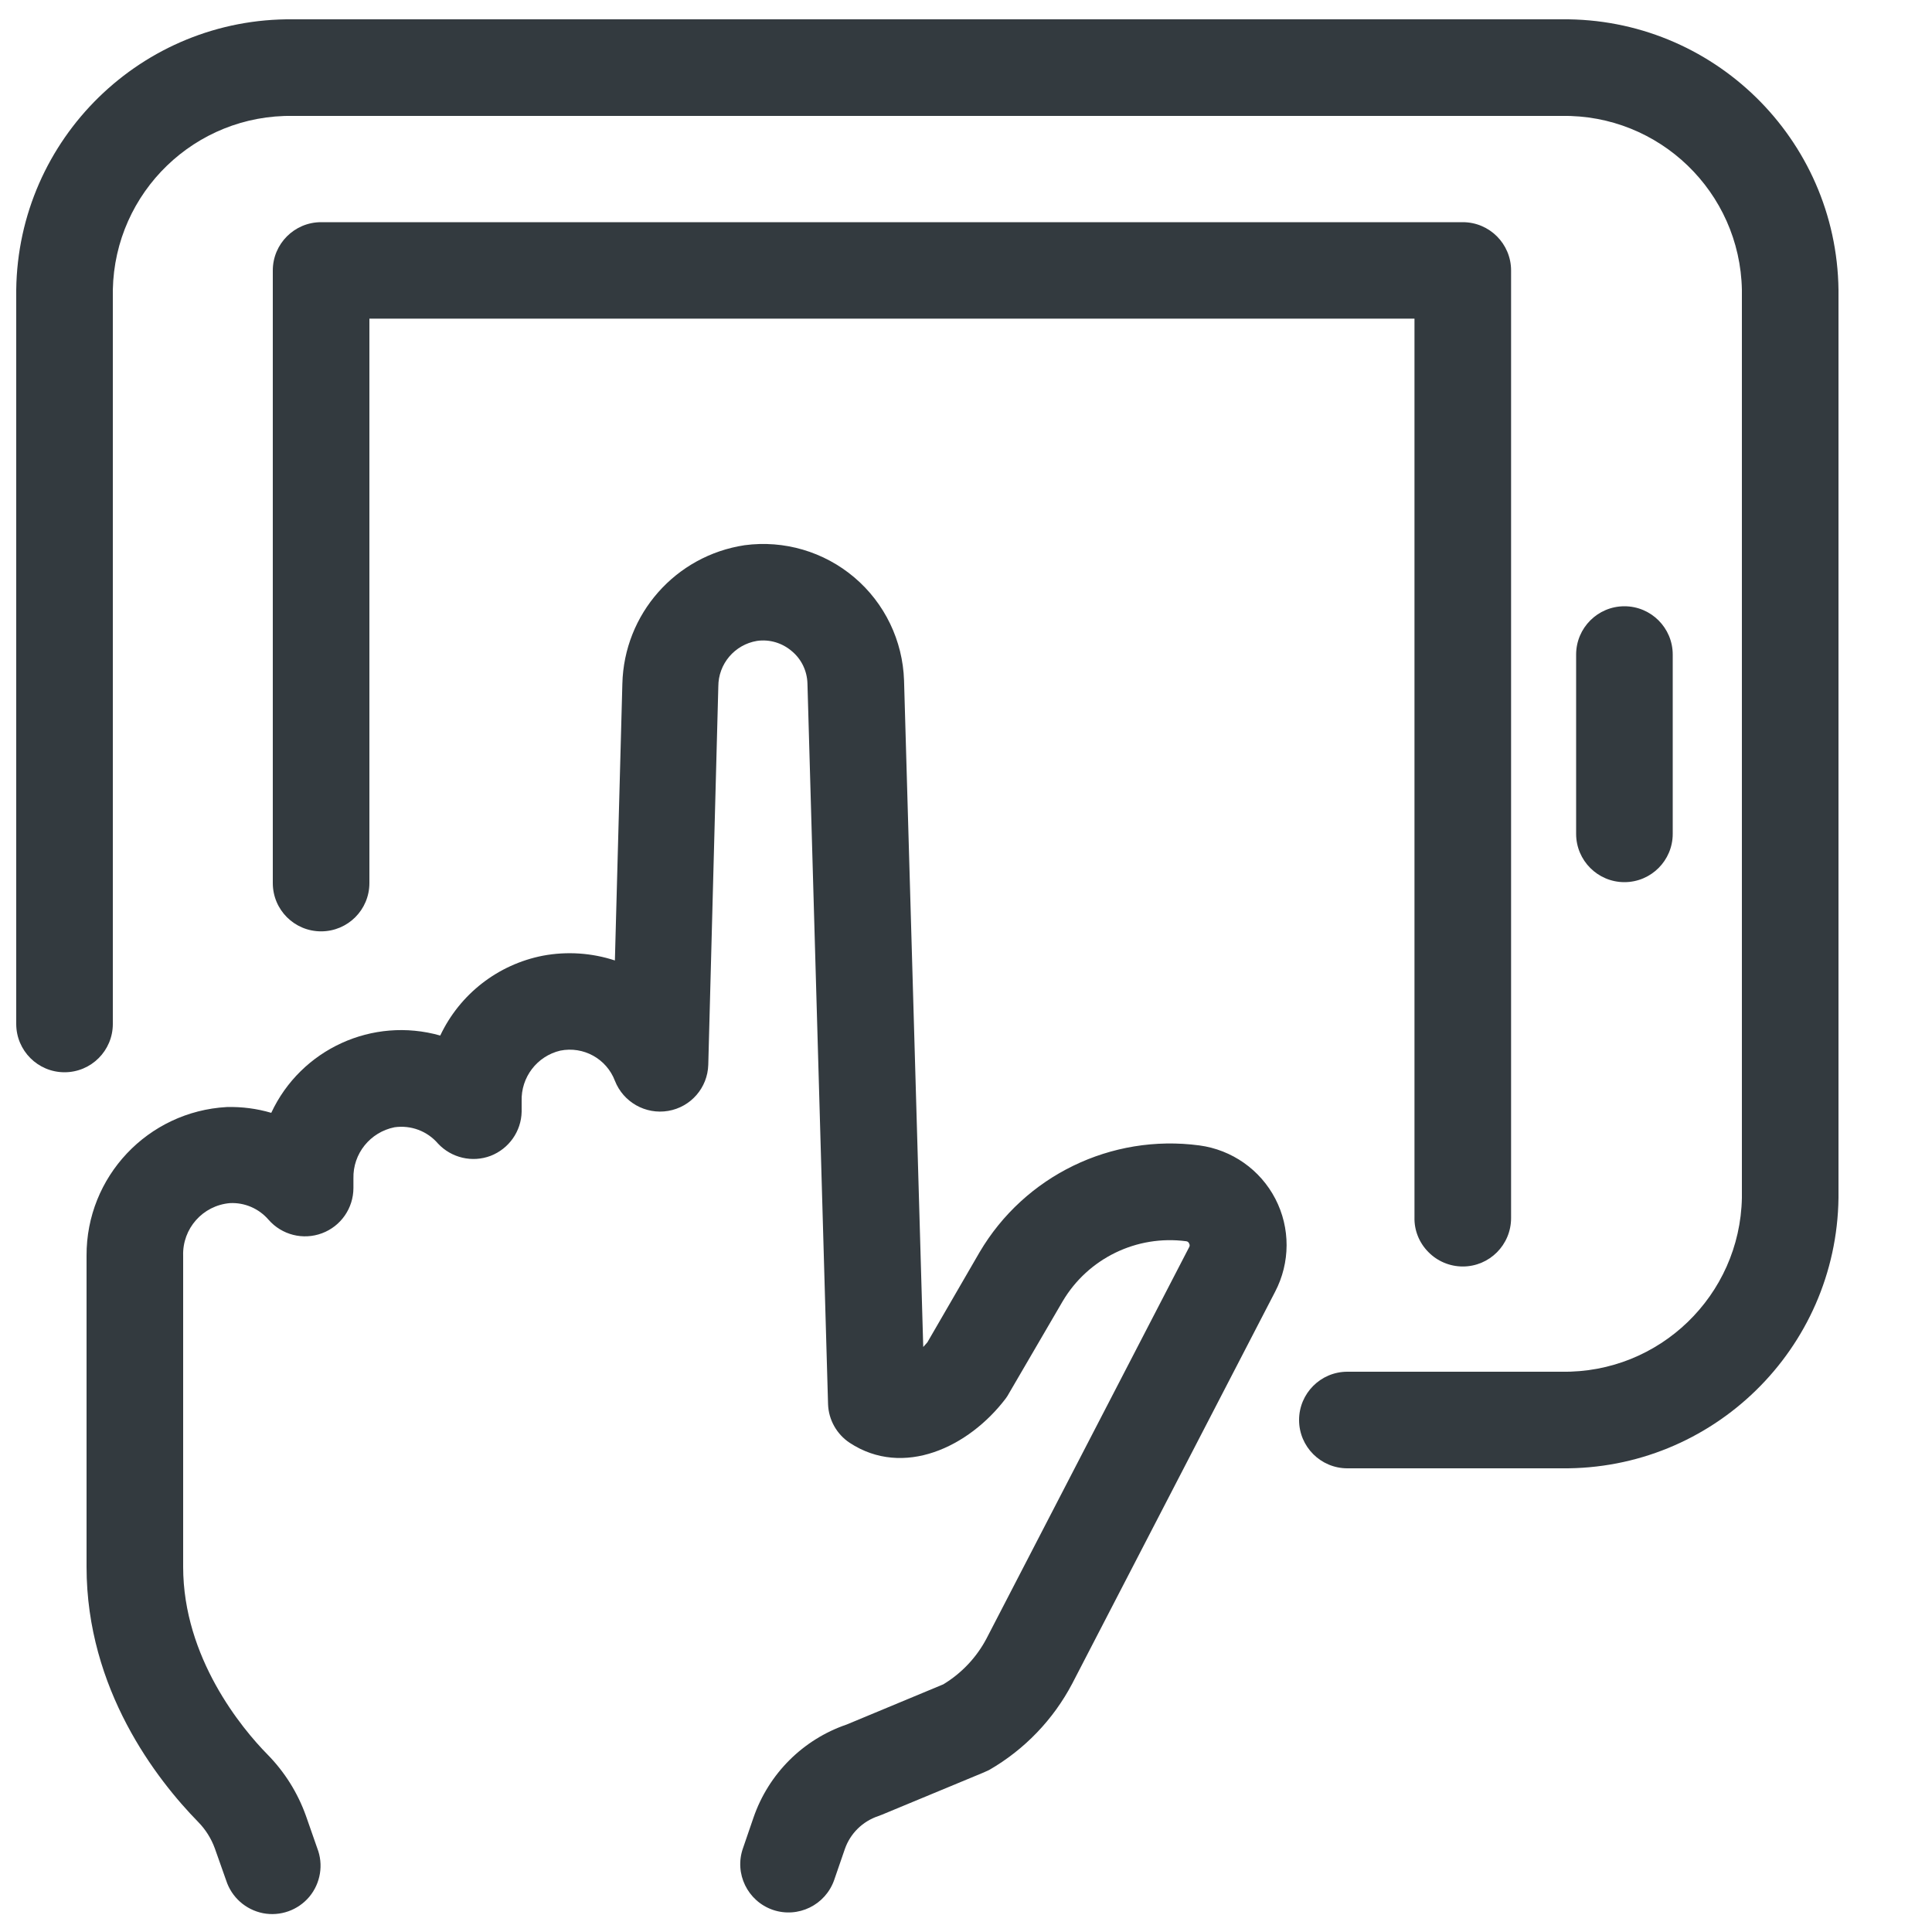 <?xml version="1.0" encoding="UTF-8"?>
<svg width="15px" height="15px" viewBox="0 0 15 15" version="1.1" xmlns="http://www.w3.org/2000/svg" xmlns:xlink="http://www.w3.org/1999/xlink">
    <!-- Generator: sketchtool 58 (101010) - https://sketch.com -->
    <title>371B3CC7-A8BC-4878-BEDA-B718BEAC65EC</title>
    <desc>Created with sketchtool.</desc>
    <g id="Style-Guide" stroke="none" stroke-width="1" fill="none" fill-rule="evenodd">
        <g id="Icons" transform="translate(-196, -398)" fill="#333A3F" fill-rule="nonzero">
            <g id="Tablet_inactive" transform="translate(196, 398)">
                <path d="M1.761,8.595 C1.148,8.629 0.669,9.136 0.672,9.75 L0.672,12.165 C0.672,13.116 1.215,13.815 1.539,14.146 C1.596,14.204 1.64,14.274 1.668,14.351 L1.756,14.6 C1.798,14.73 1.907,14.827 2.042,14.854 C2.176,14.88 2.314,14.831 2.402,14.726 C2.489,14.621 2.513,14.476 2.463,14.349 L2.376,14.1 C2.312,13.92 2.21,13.757 2.076,13.621 C1.879,13.421 1.422,12.871 1.422,12.165 L1.422,9.75 C1.415,9.539 1.574,9.359 1.785,9.341 C1.899,9.335 2.01,9.383 2.085,9.47 C2.188,9.588 2.353,9.63 2.5,9.575 C2.647,9.52 2.744,9.38 2.744,9.223 L2.744,9.15 C2.739,8.957 2.874,8.79 3.063,8.752 C3.19,8.734 3.317,8.781 3.401,8.879 C3.505,8.99 3.666,9.028 3.809,8.974 C3.951,8.919 4.047,8.784 4.05,8.631 L4.05,8.55 C4.044,8.364 4.169,8.2 4.35,8.157 C4.53,8.121 4.709,8.22 4.774,8.391 C4.839,8.557 5.012,8.655 5.188,8.625 C5.364,8.595 5.494,8.445 5.499,8.267 L5.577,5.33 C5.577,5.154 5.704,5.005 5.877,4.976 C5.974,4.962 6.072,4.991 6.147,5.055 C6.222,5.117 6.266,5.208 6.269,5.306 L6.429,10.902 C6.433,11.023 6.496,11.135 6.597,11.202 C7.014,11.476 7.522,11.236 7.809,10.857 C7.818,10.845 7.826,10.832 7.833,10.819 L8.25,10.104 C8.447,9.77 8.825,9.586 9.21,9.637 C9.22,9.638 9.229,9.645 9.232,9.654 C9.238,9.663 9.238,9.675 9.232,9.684 L7.659,12.722 C7.582,12.868 7.466,12.991 7.324,13.077 L6.574,13.389 C6.234,13.505 5.967,13.772 5.85,14.112 L5.768,14.351 C5.7,14.546 5.804,14.76 6,14.828 C6.196,14.895 6.409,14.791 6.477,14.595 L6.559,14.357 C6.601,14.235 6.697,14.141 6.819,14.1 L6.848,14.089 L7.636,13.762 L7.68,13.742 C7.954,13.584 8.178,13.351 8.325,13.071 L9.9,10.029 C10.018,9.803 10.019,9.534 9.902,9.308 C9.785,9.082 9.565,8.927 9.312,8.893 C8.628,8.802 7.955,9.128 7.605,9.723 L7.2,10.422 L7.168,10.458 L7.019,5.283 C7.009,4.974 6.869,4.683 6.633,4.483 C6.397,4.283 6.088,4.192 5.781,4.233 C5.245,4.314 4.845,4.767 4.832,5.309 L4.774,7.457 C4.594,7.398 4.402,7.385 4.215,7.42 C3.866,7.488 3.57,7.718 3.418,8.04 C2.893,7.891 2.337,8.145 2.106,8.64 C1.994,8.607 1.878,8.592 1.761,8.595 Z" id="Path"></path>
                <path d="M11.357,9.833 C11.564,9.833 11.732,9.665 11.732,9.457 L11.732,2.1 C11.732,1.893 11.564,1.725 11.357,1.725 L2.493,1.725 C2.286,1.725 2.118,1.893 2.118,2.1 L2.118,6.856 C2.118,7.064 2.286,7.231 2.493,7.231 C2.7,7.231 2.868,7.064 2.868,6.856 L2.868,2.474 L10.982,2.474 L10.982,9.45 C10.979,9.551 11.018,9.648 11.089,9.72 C11.159,9.792 11.256,9.833 11.357,9.833 Z" id="Path"></path>
                <path d="M14.274,9.3 L14.274,2.25 C14.259,1.077 13.297,0.137 12.124,0.15 L2.276,0.15 C1.103,0.137 0.141,1.077 0.126,2.25 L0.126,7.95 C0.126,8.157 0.294,8.325 0.501,8.325 C0.708,8.325 0.876,8.157 0.876,7.95 L0.876,2.25 C0.891,1.491 1.517,0.887 2.276,0.9 L12.124,0.9 C12.883,0.887 13.509,1.491 13.524,2.25 L13.524,9.3 C13.509,10.059 12.883,10.663 12.124,10.65 L10.461,10.65 C10.254,10.65 10.086,10.818 10.086,11.025 C10.086,11.232 10.254,11.4 10.461,11.4 L12.124,11.4 C13.297,11.413 14.259,10.473 14.274,9.3 Z" id="Path"></path>
                <path d="M12.987,6.473 L12.987,5.082 C12.987,4.875 12.819,4.707 12.612,4.707 C12.405,4.707 12.237,4.875 12.237,5.082 L12.237,6.474 C12.237,6.681 12.405,6.849 12.612,6.849 C12.819,6.849 12.987,6.681 12.987,6.474 L12.987,6.473 Z" id="Path"></path>
            </g>
        </g>
    </g>
</svg>
